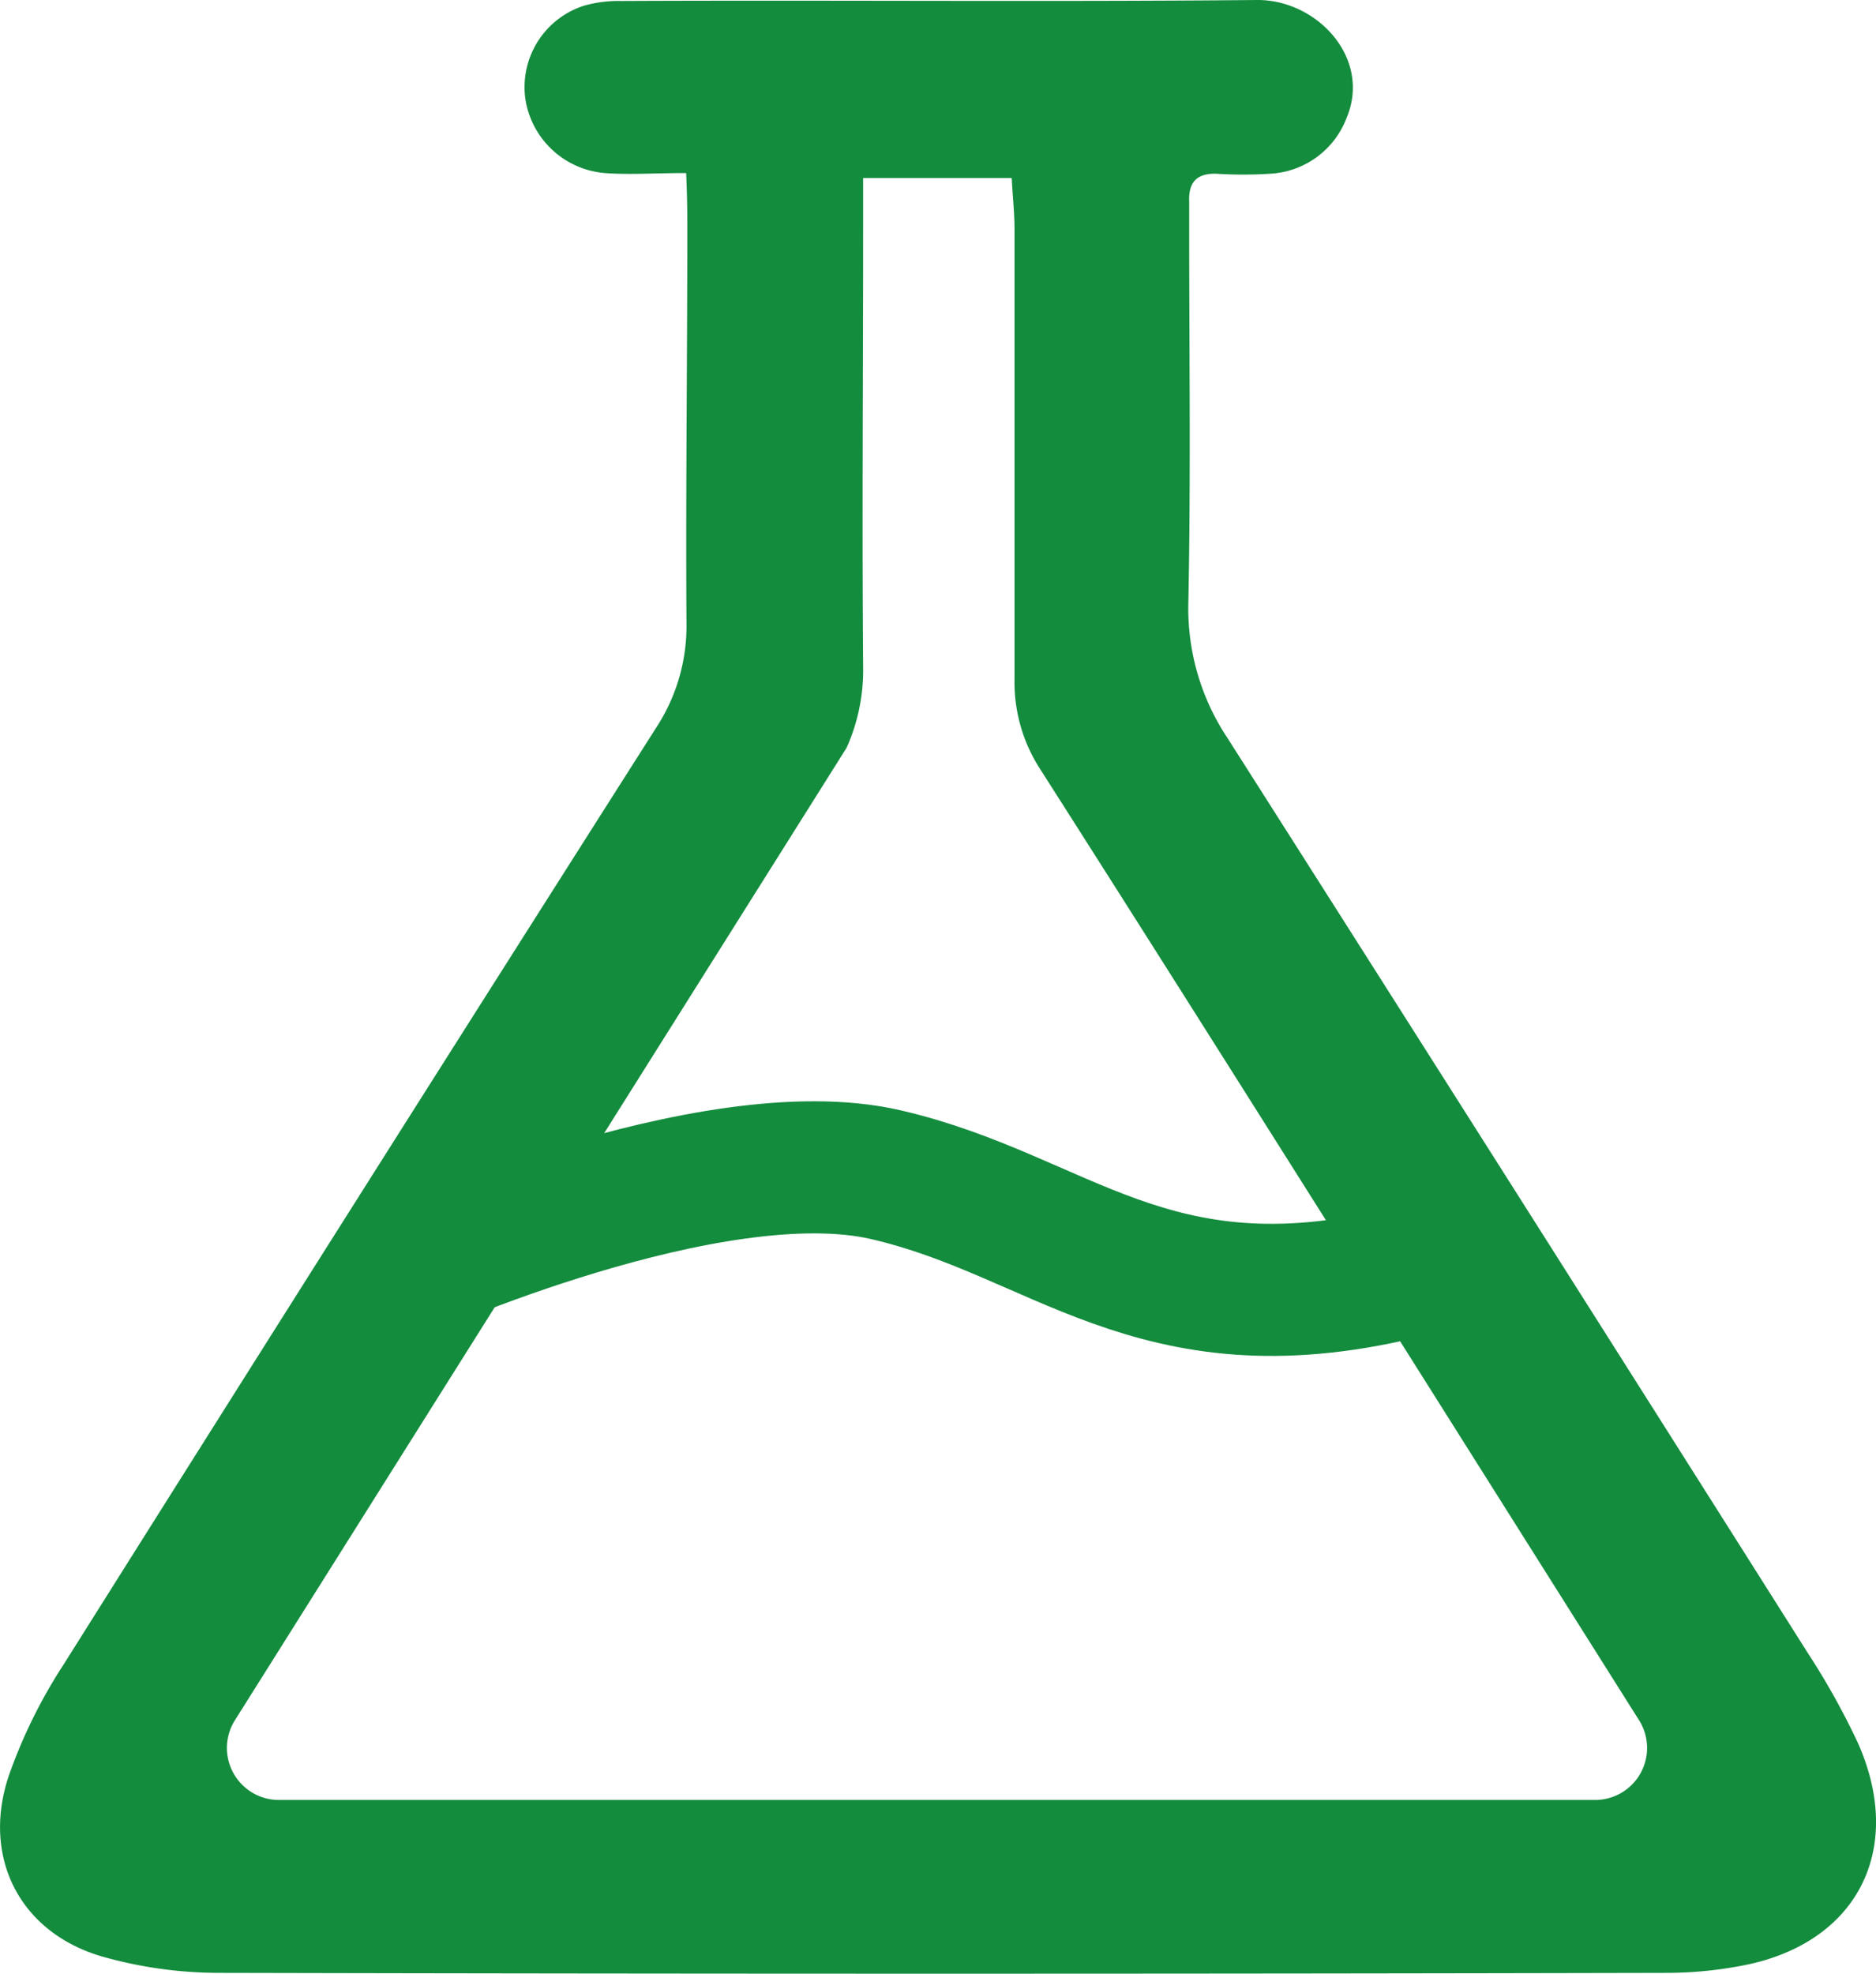 <svg id="Capa_1" data-name="Capa 1" xmlns="http://www.w3.org/2000/svg" viewBox="0 0 113.63 119.55"><defs><style>.cls-1{fill:#138c3d;}.cls-2{fill:none;stroke:#138c3d;stroke-miterlimit:10;stroke-width:8px;}</style></defs><title>Coadyuvante</title><path class="cls-1" d="M112.91,105.56a44.65,44.65,0,0,0-3.06-5.49Q92.33,72.36,74.73,44.71a14.16,14.16,0,0,1-2.38-8.27c.15-7.48.05-15,.05-22.45,0-.59,0-1.18,0-1.77-.05-1.15.43-1.73,1.63-1.7a25.49,25.49,0,0,0,3.27,0,5.25,5.25,0,0,0,4.63-3.37C83.46,3.52,80.15,0,76.55,0,63.7.12,50.83,0,38,.06a7.65,7.65,0,0,0-2.24.28A5.18,5.18,0,0,0,32.2,6.05,5.31,5.31,0,0,0,37,10.48c1.48.11,3,0,4.93,0C42,12,42,13,42,14c0,7.9-.1,15.81-.05,23.71a11.23,11.23,0,0,1-1.85,6.38q-18,28.29-35.86,56.68A31.31,31.31,0,0,0,.9,107.54c-1.65,4.94.67,9.47,5.62,10.93a26,26,0,0,0,7.19,1q43.89.1,87.78,0a24.28,24.28,0,0,0,4.25-.41C112.77,117.81,115.81,112.1,112.91,105.56ZM97,109H17.27a3.15,3.15,0,0,1-2.67-4.83L51.65,45.28a11.49,11.49,0,0,0,1-4.91c-.07-8.83,0-17.65,0-26.49v-3.1h9c.06,1.15.17,2.12.17,3.1,0,9.08,0,18.16,0,27.24a9.68,9.68,0,0,0,1.55,5.45c6.38,10,12.69,20,19,30,.44.7.85,1.42,1.24,2.06a.76.76,0,0,0,0,.11l16,25.37A3.15,3.15,0,0,1,97,109Z" transform="translate(-0.37 0)"/><path class="cls-2" d="M24.71,77.13s18.72-8.43,29.29-6,16.14,9.57,31.14,6" transform="translate(-0.37 0)"/></svg>